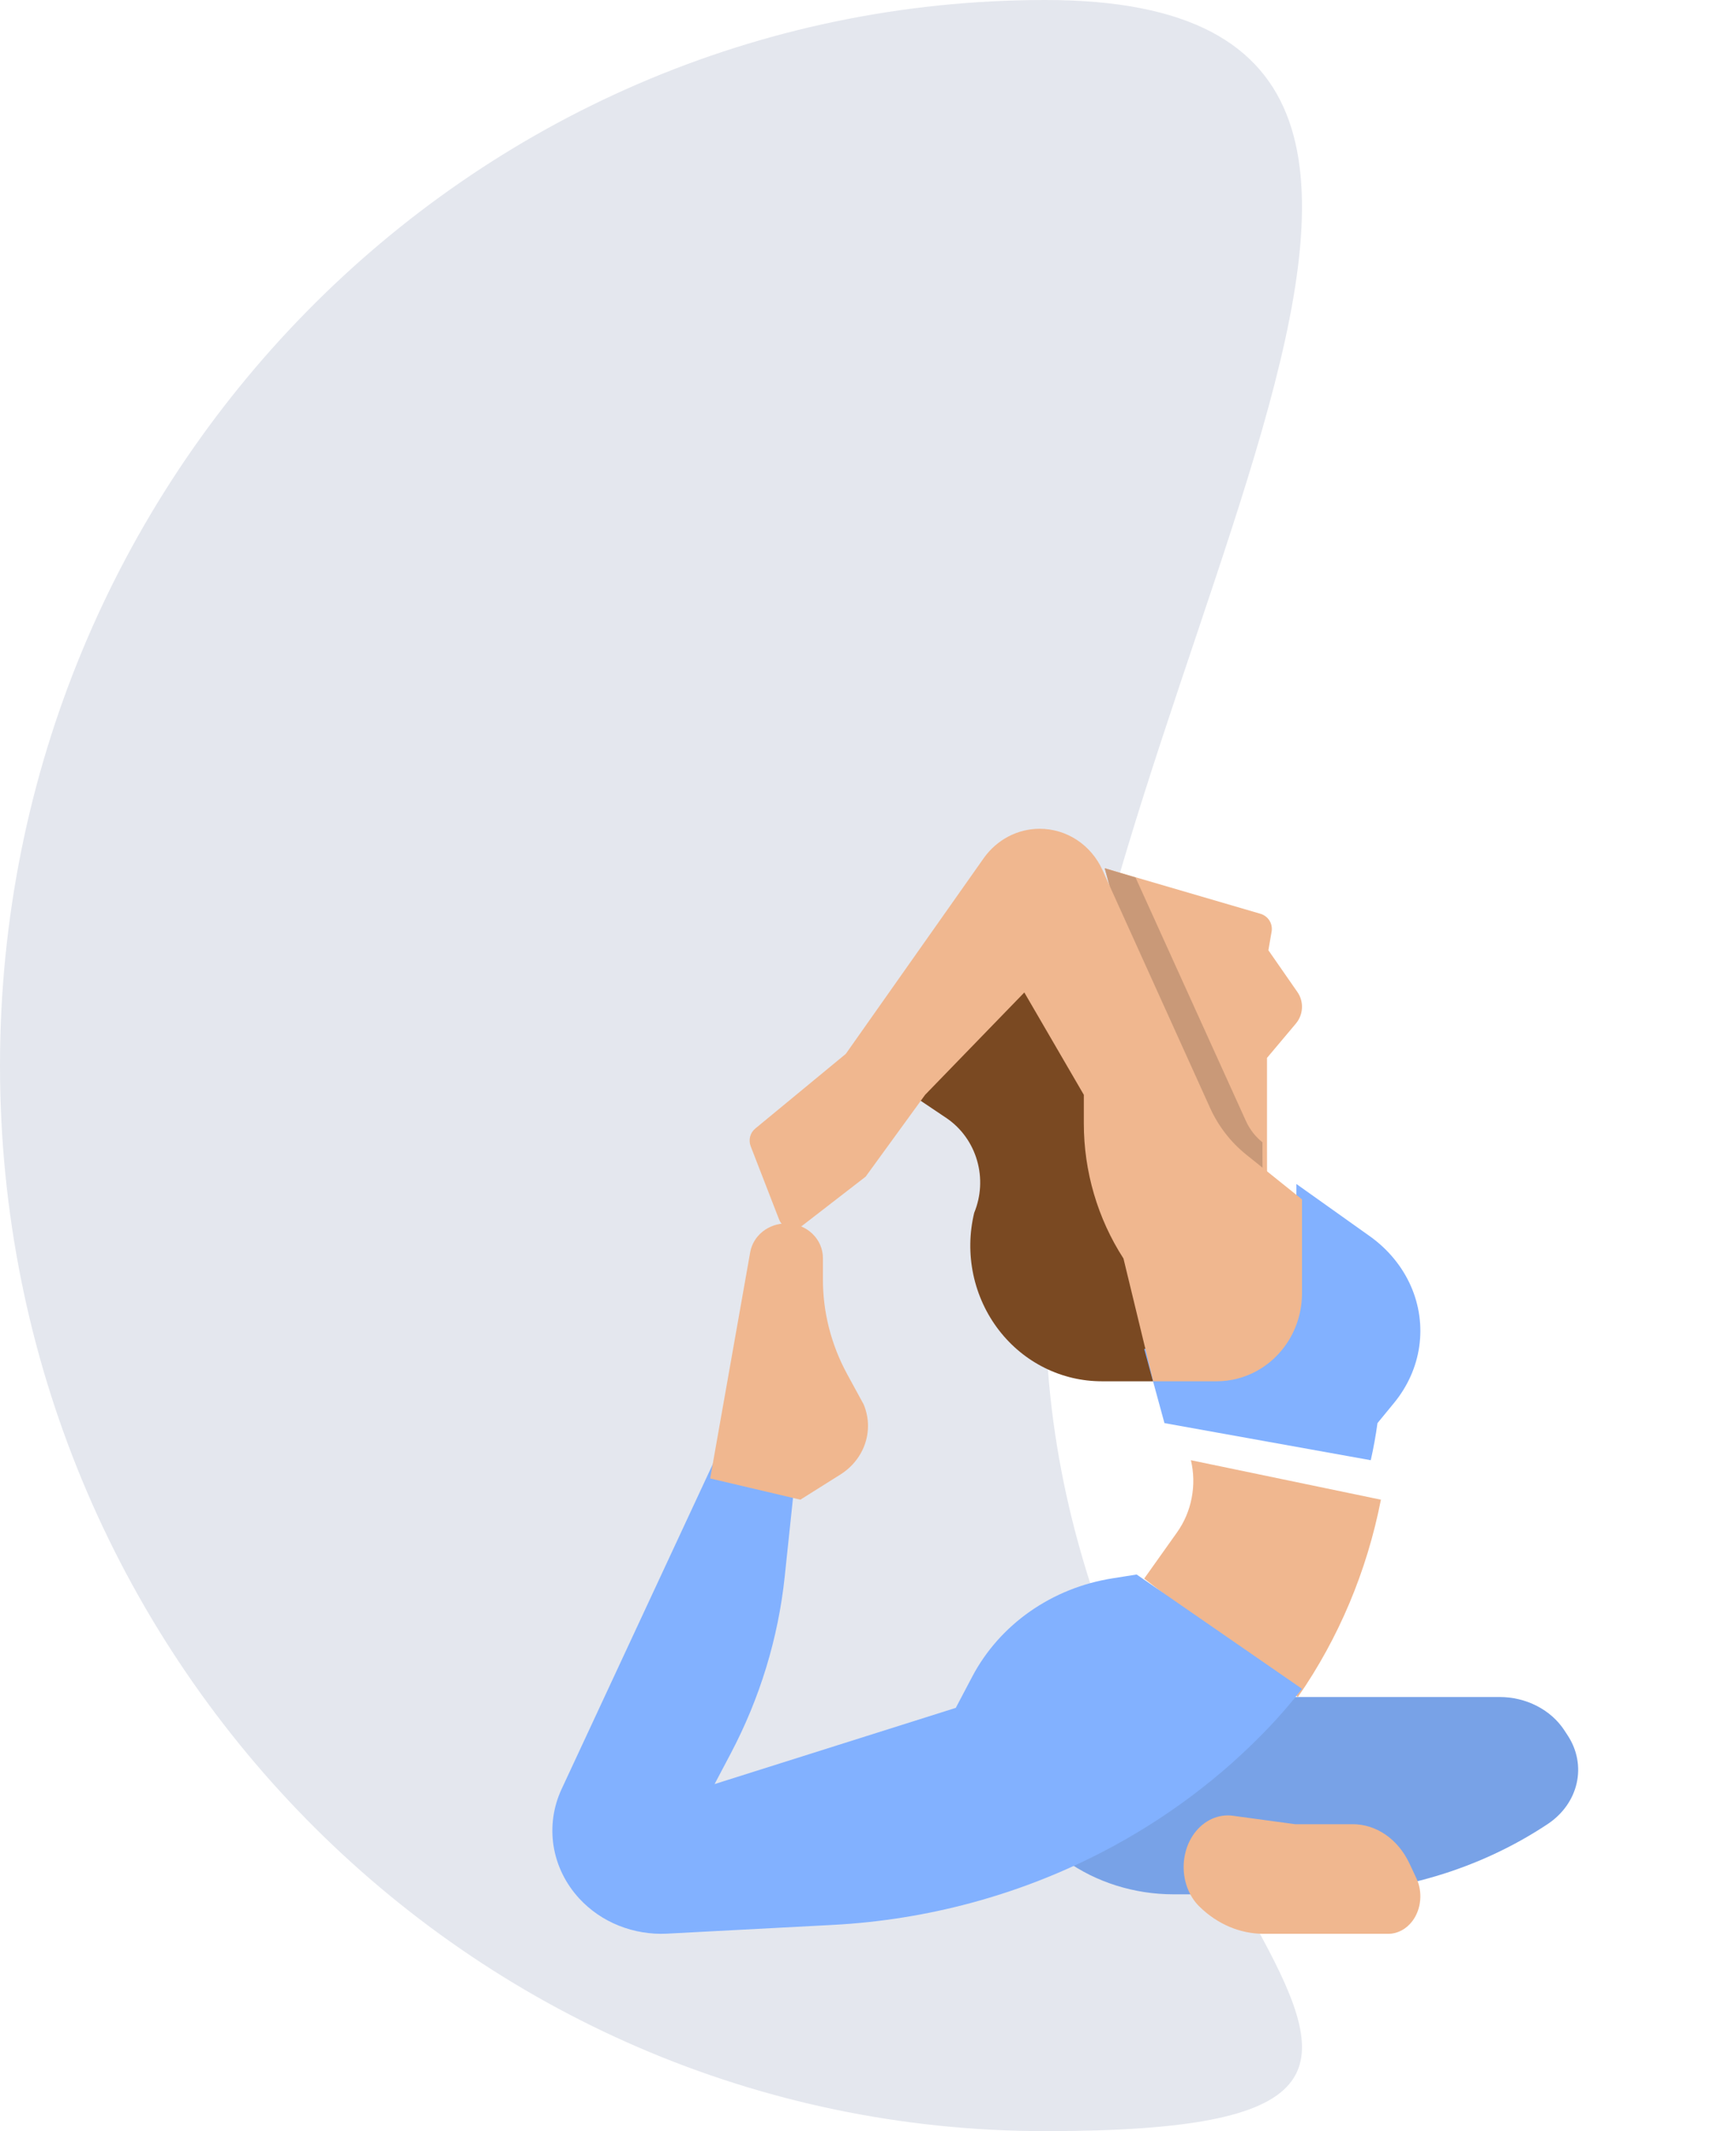 <svg width="44" height="54" viewBox="0 0 44 54" fill="none" xmlns="http://www.w3.org/2000/svg">
<path d="M0 27C0 41.912 11.863 54 26.496 54C41.13 54 26.496 47.912 26.496 33C26.496 18.088 41.13 0 26.496 0C11.863 0 0 12.088 0 27Z" fill="#E4E7EE"/>
<path d="M30.868 43H38.007C38.339 43 38.666 43.078 38.954 43.227C39.243 43.375 39.483 43.589 39.651 43.846L39.739 43.981C39.976 44.345 40.055 44.774 39.961 45.187C39.867 45.599 39.607 45.966 39.23 46.217C37.49 47.375 35.381 48 33.214 48H29.749C28.75 48 27.78 47.695 27 47.135L30.868 43Z" fill="#78A2E7"/>
<path d="M32.113 29.453V26.806L32.844 25.937C32.938 25.825 32.993 25.686 32.999 25.541C33.006 25.395 32.965 25.252 32.881 25.133L32.148 24.078L32.23 23.604C32.246 23.508 32.227 23.409 32.175 23.326C32.123 23.244 32.043 23.183 31.95 23.155L28 22L29.848 28.628L32.115 30L32.113 29.122" fill="#F0B78F"/>
<path d="M28 22L29.797 28.628L32 30L31.997 29.122V28.944C31.817 28.8 31.673 28.614 31.577 28.401L28.781 22.235L28 22Z" fill="#C99978"/>
<path d="M30 35H27.922C27.422 35 26.93 34.884 26.48 34.661C26.03 34.438 25.634 34.113 25.322 33.71C25.002 33.297 24.779 32.813 24.669 32.296C24.56 31.779 24.568 31.243 24.692 30.73C24.865 30.31 24.891 29.842 24.764 29.405C24.638 28.969 24.368 28.592 24.001 28.339L23 27.667L26.871 24L29.619 28.452L30 35Z" fill="#7A4922"/>
<path d="M30.184 37C30.258 37.312 30.265 37.638 30.204 37.954C30.144 38.27 30.018 38.567 29.835 38.825L29 40L32.896 43C33.93 41.512 34.647 39.807 35 38L30.184 37Z" fill="#F0B78F"/>
<path d="M28.809 39.896L28.199 39.993C27.441 40.112 26.724 40.4 26.106 40.832C25.488 41.265 24.987 41.83 24.644 42.48L24.225 43.275L18.112 45.206L18.521 44.431C19.261 43.028 19.724 41.51 19.889 39.95L20.149 37.483L18.112 37L14.235 45.331C14.023 45.785 13.953 46.287 14.031 46.778C14.11 47.269 14.335 47.729 14.679 48.103C14.955 48.403 15.299 48.64 15.686 48.794C16.073 48.949 16.493 49.018 16.912 48.996L21.103 48.775C23.494 48.65 25.825 48.02 27.926 46.934C29.522 46.109 30.959 45.034 32.175 43.754C32.467 43.446 32.743 43.125 33 42.792L28.809 39.896Z" fill="#82B1FF"/>
<path d="M20.286 38L21.301 37.362C21.516 37.227 21.692 37.044 21.814 36.829C21.936 36.615 22 36.375 22 36.131C22 35.943 21.962 35.756 21.888 35.582L21.475 34.825C21.069 34.081 20.857 33.256 20.857 32.419V31.875C20.857 31.643 20.759 31.42 20.585 31.256C20.411 31.092 20.175 31 19.929 31C19.709 31 19.497 31.073 19.329 31.207C19.162 31.341 19.05 31.527 19.014 31.731L18 37.462L20.286 38Z" fill="#F0B78F"/>
<path d="M31.25 46.009L32.826 46.223H34.287C34.58 46.223 34.867 46.315 35.12 46.489C35.372 46.663 35.579 46.913 35.721 47.213L35.899 47.592C35.98 47.763 36.013 47.958 35.995 48.151C35.978 48.344 35.91 48.526 35.801 48.673C35.724 48.776 35.63 48.858 35.524 48.914C35.418 48.971 35.303 49 35.187 49H32.025C31.431 49 30.857 48.757 30.402 48.312C30.288 48.201 30.194 48.065 30.126 47.911C30.058 47.758 30.016 47.59 30.004 47.418C29.991 47.245 30.009 47.072 30.054 46.907C30.099 46.742 30.172 46.59 30.268 46.458C30.388 46.295 30.54 46.169 30.711 46.09C30.882 46.012 31.067 45.984 31.25 46.009Z" fill="#F0B78F"/>
<path d="M32.485 33.278C32.727 32.946 32.857 32.556 32.857 32.156V30L34.717 31.323C35.182 31.654 35.543 32.093 35.762 32.593C35.974 33.078 36.046 33.603 35.971 34.121C35.897 34.638 35.677 35.128 35.335 35.546L34.913 36.06C34.87 36.376 34.813 36.689 34.743 37L29.514 36.06L29 34.179H30.644C31.008 34.179 31.367 34.097 31.688 33.94C32.009 33.783 32.283 33.555 32.485 33.278Z" fill="#82B1FF"/>
<path d="M21.437 26.704L24.933 21.745C25.096 21.515 25.309 21.327 25.556 21.197C25.803 21.067 26.076 21 26.352 21C26.686 21 27.013 21.098 27.295 21.283C27.576 21.468 27.801 21.732 27.942 22.044L30.669 28.07C30.879 28.535 31.194 28.942 31.587 29.257L33 30.391V32.769C33 33.209 32.874 33.64 32.637 34.007C32.439 34.312 32.172 34.563 31.858 34.736C31.544 34.909 31.193 35 30.837 35H29.229L28.475 31.889C27.82 30.875 27.47 29.683 27.47 28.464V27.741L25.962 25.148L23.448 27.741L21.94 29.815L20.322 31.066C20.276 31.102 20.222 31.126 20.165 31.137C20.108 31.148 20.05 31.145 19.994 31.129C19.938 31.113 19.887 31.084 19.844 31.044C19.801 31.004 19.767 30.954 19.746 30.899L19.027 29.045C18.997 28.968 18.992 28.883 19.012 28.802C19.033 28.721 19.078 28.649 19.142 28.597L21.437 26.704Z" fill="#F0B78F"/>
</svg>
